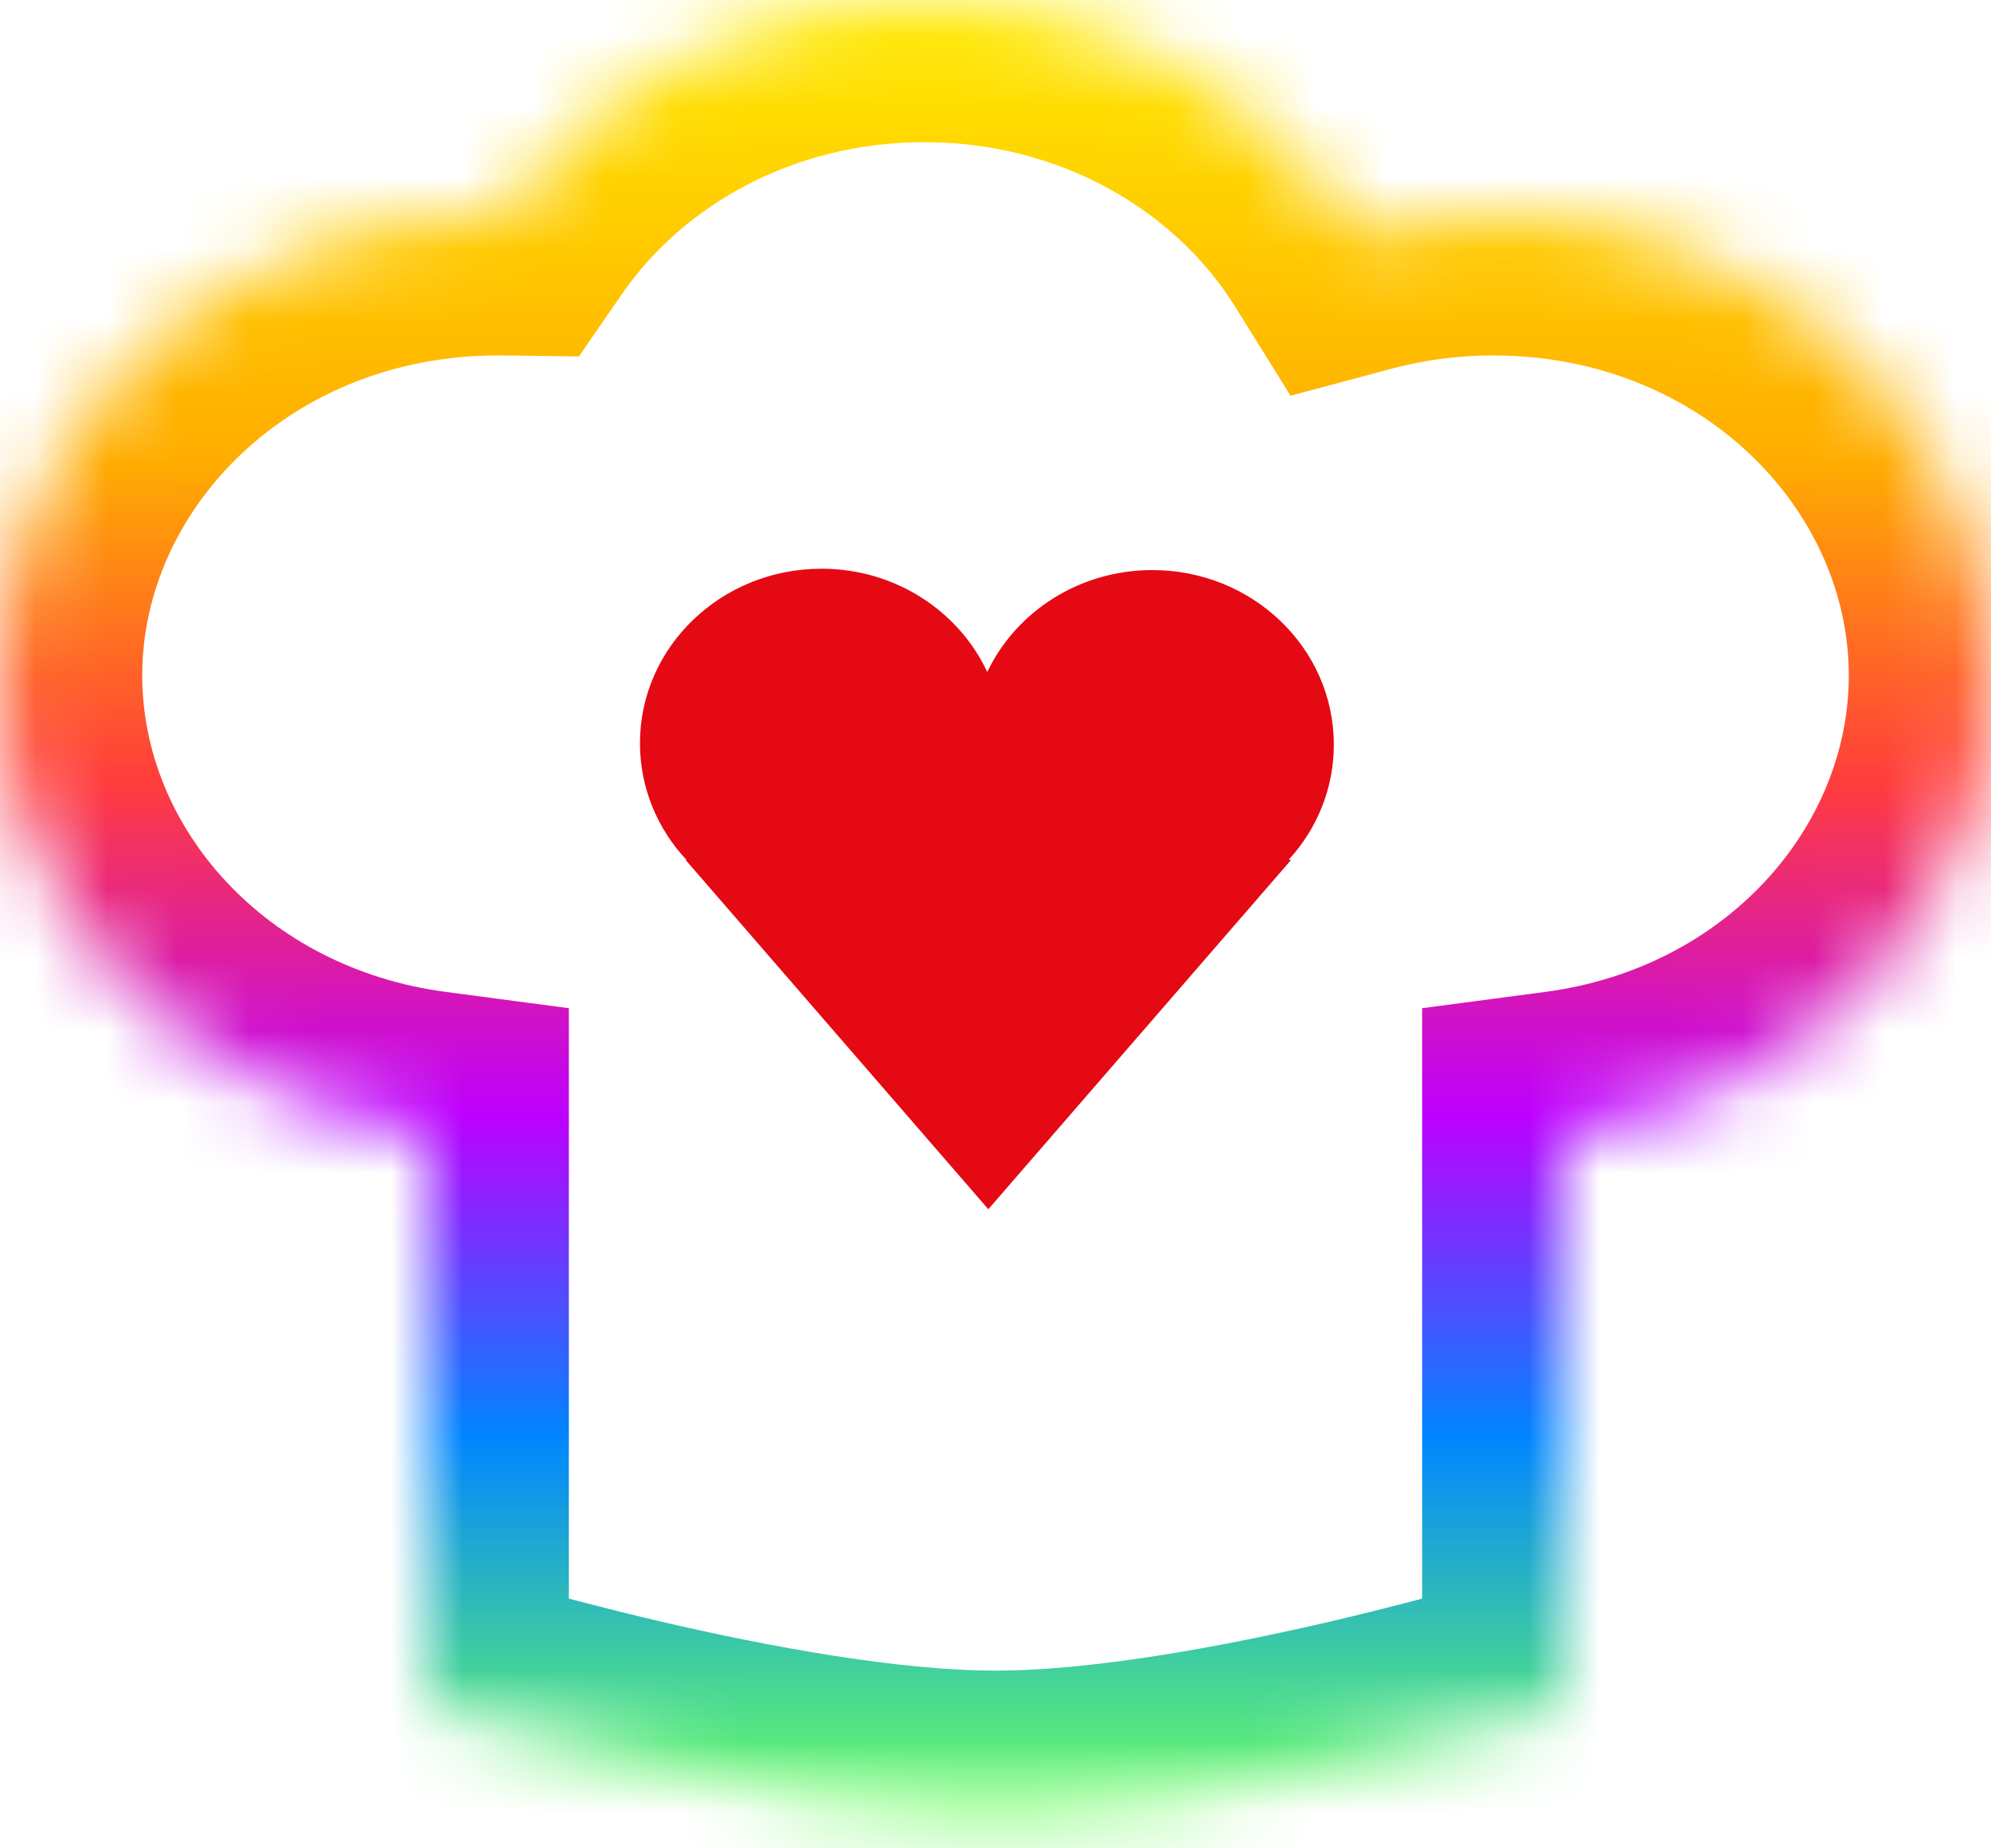 <svg width="28" height="26" viewBox="0 0 28 26" fill="none" xmlns="http://www.w3.org/2000/svg">
<mask id="path-1-inside-1_314_199" fill="white">
<path fill-rule="evenodd" clip-rule="evenodd" d="M6 15.934C2.608 15.484 0 12.775 0 9.5C0 5.91 3.134 3 7 3C7.033 3 7.067 3 7.1 3.001C8.344 1.196 10.521 0 13 0C15.592 0 17.855 1.308 19.065 3.252C19.679 3.088 20.329 3 21 3C24.866 3 28 5.91 28 9.5C28 12.775 25.392 15.484 22 15.934V24C22 24 17.179 25.5 14 25.5C10.821 25.5 6 24 6 24V15.934Z"/>
</mask>
<path d="M6 15.934H8V14.182L6.263 13.952L6 15.934ZM7.1 3.001L7.074 5L8.141 5.014L8.747 4.136L7.1 3.001ZM19.065 3.252L17.367 4.309L18.149 5.566L19.58 5.184L19.065 3.252ZM22 15.934L21.737 13.952L20 14.182V15.934H22ZM22 24L22.594 25.91L24 25.472V24H22ZM6 24H4V25.472L5.406 25.91L6 24ZM6.263 13.952C3.736 13.616 2 11.647 2 9.5H-2C-2 13.902 1.479 17.351 5.737 17.917L6.263 13.952ZM2 9.5C2 7.152 4.096 5 7 5V1C2.172 1 -2 4.669 -2 9.5H2ZM7 5C7.025 5 7.049 5 7.074 5L7.126 1.001C7.084 1 7.042 1 7 1V5ZM8.747 4.136C9.61 2.884 11.166 2 13 2V-2C9.877 -2 7.078 -0.492 5.453 1.866L8.747 4.136ZM13 2C14.919 2 16.531 2.967 17.367 4.309L20.762 2.195C19.178 -0.351 16.264 -2 13 -2V2ZM19.58 5.184C20.027 5.065 20.503 5 21 5V1C20.154 1 19.331 1.111 18.549 1.319L19.58 5.184ZM21 5C23.904 5 26 7.152 26 9.5H30C30 4.669 25.828 1 21 1V5ZM26 9.5C26 11.647 24.264 13.616 21.737 13.952L22.263 17.917C26.521 17.351 30 13.902 30 9.5H26ZM20 15.934V24H24V15.934H20ZM22 24C21.406 22.09 21.406 22.09 21.406 22.09C21.406 22.09 21.406 22.09 21.406 22.09C21.406 22.09 21.406 22.09 21.406 22.09C21.406 22.09 21.406 22.09 21.405 22.09C21.404 22.091 21.401 22.092 21.398 22.093C21.39 22.095 21.379 22.099 21.363 22.104C21.331 22.113 21.282 22.128 21.217 22.147C21.088 22.186 20.897 22.241 20.657 22.309C20.177 22.443 19.503 22.623 18.736 22.803C17.16 23.172 15.347 23.5 14 23.5V27.5C15.832 27.5 18.019 27.078 19.648 26.697C20.483 26.502 21.214 26.307 21.737 26.16C21.999 26.087 22.209 26.025 22.356 25.982C22.43 25.96 22.487 25.942 22.527 25.93C22.548 25.924 22.563 25.919 22.575 25.916C22.58 25.914 22.584 25.913 22.588 25.912C22.59 25.911 22.591 25.911 22.592 25.91C22.592 25.91 22.593 25.91 22.593 25.91C22.593 25.91 22.594 25.91 22.594 25.91C22.594 25.91 22.594 25.91 22 24ZM14 23.5C12.653 23.5 10.841 23.172 9.264 22.803C8.497 22.623 7.824 22.443 7.343 22.309C7.103 22.241 6.912 22.186 6.783 22.147C6.718 22.128 6.669 22.113 6.637 22.104C6.621 22.099 6.61 22.095 6.602 22.093C6.599 22.092 6.596 22.091 6.595 22.09C6.594 22.09 6.594 22.09 6.594 22.09C6.594 22.09 6.594 22.09 6.594 22.09C6.594 22.09 6.594 22.09 6.594 22.09C6.594 22.09 6.594 22.09 6 24C5.406 25.91 5.406 25.91 5.406 25.91C5.406 25.91 5.407 25.91 5.407 25.91C5.407 25.91 5.408 25.91 5.408 25.91C5.409 25.911 5.411 25.911 5.412 25.912C5.415 25.913 5.42 25.914 5.425 25.916C5.437 25.919 5.452 25.924 5.472 25.93C5.513 25.942 5.57 25.96 5.644 25.982C5.791 26.025 6.001 26.087 6.263 26.16C6.786 26.307 7.517 26.502 8.352 26.697C9.981 27.078 12.168 27.5 14 27.5V23.5ZM8 24V15.934H4V24H8Z" fill="url(#paint0_linear_314_199)" mask="url(#path-1-inside-1_314_199)"/>
<path fill-rule="evenodd" clip-rule="evenodd" d="M9.655 12.097C9.248 11.662 9 11.086 9 10.455C9 9.099 10.143 8 11.553 8C12.591 8 13.485 8.597 13.884 9.453C14.287 8.607 15.175 8.019 16.206 8.019C17.615 8.019 18.758 9.118 18.758 10.474C18.758 11.094 18.52 11.659 18.126 12.091L18.154 12.1L13.899 17.01L9.645 12.1L9.655 12.097Z" fill="#E50913"/>
<defs>
<linearGradient id="paint0_linear_314_199" x1="14" y1="0" x2="14" y2="25.5" gradientUnits="userSpaceOnUse">
<stop stop-color="#FFEB00"/>
<stop offset="0.255" stop-color="#FFAC00"/>
<stop offset="0.432" stop-color="#FF3C3C"/>
<stop offset="0.615" stop-color="#BD00FF"/>
<stop offset="0.792" stop-color="#0085FF"/>
<stop offset="1" stop-color="#6BFF5F"/>
</linearGradient>
</defs>
</svg>
